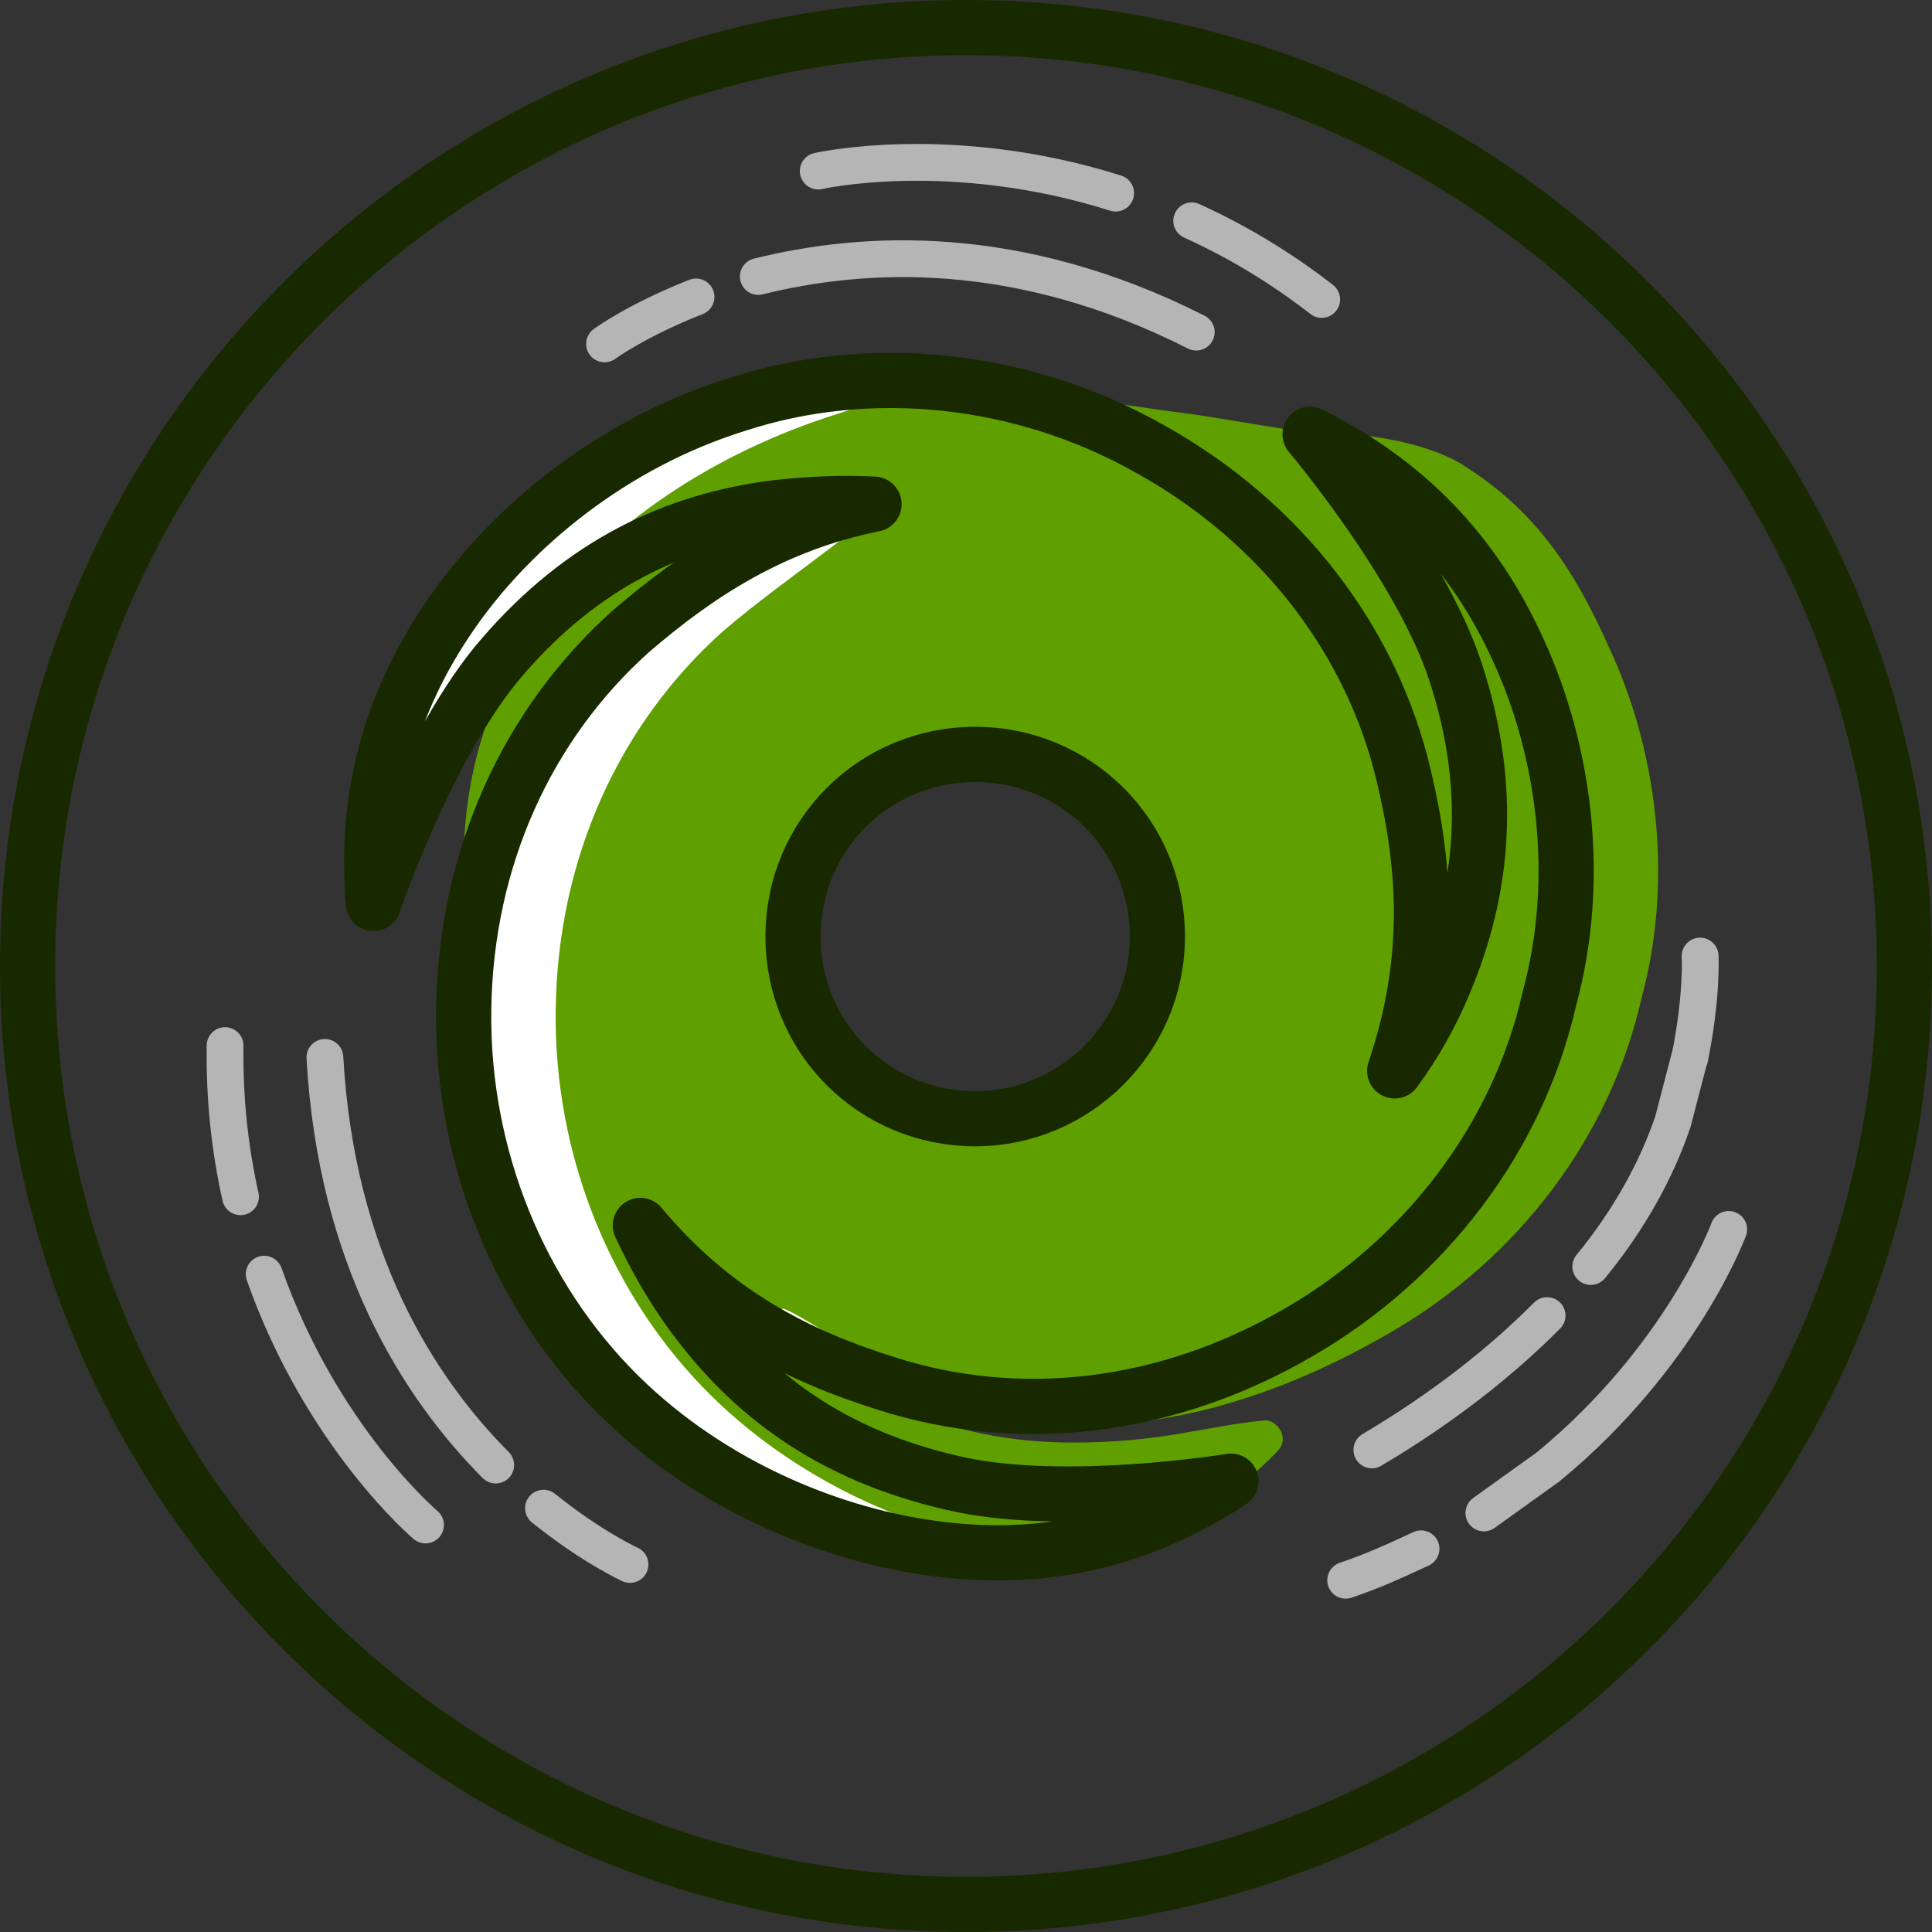 <?xml version="1.0" encoding="utf-8"?>
<!-- Generator: Adobe Illustrator 21.0.0, SVG Export Plug-In . SVG Version: 6.00 Build 0)  -->
<svg version="1.1" id="Layer_1" xmlns="http://www.w3.org/2000/svg" xmlns:xlink="http://www.w3.org/1999/xlink" x="0px" y="0px"
	 viewBox="0 0 105 105" style="enable-background:new 0 0 105 105;" xml:space="preserve">
<rect x="0" y="0" width="105" height="105" fill="#333333" stroke="none"/>
<style type="text/css">
	.st0{fill:#FFFFFF;}
	.st1{fill:#609F00;}
	.st2{fill:none;stroke:#182900;stroke-width:3;stroke-linecap:round;stroke-linejoin:round;}
	.st3{fill:none;stroke:#B5B5B5;stroke-width:2;stroke-linecap:round;}
	.st4{fill:#182900;}
</style>
<path id="Shape_3_" class="st0" d="M82.5,35.3c-2.4-5.3-6.1-9.1-11.3-11.7c0,0,6,7.1,7.9,12.9c2.1,6.4,1.5,11.9-0.6,16.9
	c-0.7,1.7-1.6,3.3-2.7,4.8c2-5.9,1.7-11,0.5-16c-1.7-7.3-6.6-13.8-13.8-17.8C55.6,20.5,47.3,19.6,40,22c-6.7,2.1-12.2,6.6-15.5,11.4
	s-4.7,9.9-4.2,15.7c0,0,3-8.8,7-13.4c4.4-5.1,9.4-7.4,14.8-8.1c1.8-0.2,3.6-0.3,5.4-0.2c-5.5,1.1-9.6,3.8-13.2,6.9
	c-5.6,5-9,12.3-9.1,20.6c-0.1,7.9,3,15.6,8.5,21c5,4.9,11.6,7.6,17.4,8.3c5.8,0.7,10.9-0.5,15.8-3.7c0,0-9.2,1.5-15.1,0.1
	c-6.6-1.5-11-4.8-14.2-9.2c-1.1-1.5-2-3.1-2.8-4.8c4,4.8,8.6,7.1,13.4,8.6c7.2,2.3,15.2,1.4,22.4-2.8c6.9-4,11.9-10.6,13.6-18.1
	C86,47.7,85,40.7,82.5,35.3z M53,60.8c-5.5,0-9.9-4.4-9.9-9.9S47.5,41,53,41s9.9,4.4,9.9,9.9S58.4,60.8,53,60.8z"/>
<title>Funding_Programs_Icon_Disaster_color</title>
<desc>Created with Sketch.</desc>
<g id="Mask">
</g>
<path id="Shape_1_" class="st1" d="M87.5,35.3c-2-4.5-4.1-7.6-8.1-10.1c-0.5-0.3-3-1.7-8.3-1.7c-0.4,0-4.9-0.8-6.4-1
	c-4.7-0.6-8.1-1.3-10-1.3c-5.7,0.1-4.1-0.4-9.2,1.3c-6.7,2.1-12.7,6.1-16,10.9c-2.8,4-4.2,8.3-4.3,13c0,0.6,0.8,0.8,1,0.2
	c1.2-2.9,3.4-7.9,6.1-10.9c4.4-5.1,9.4-7.4,14.8-8.1c1.8-0.2-4.2,3.6-7.8,6.7c-5.6,5-9,12.3-9.1,20.6c-0.1,7.9,3,15.6,8.5,21
	c5,4.9,11.6,7.6,17.4,8.3c4.9,0.6,9.3-1.2,13.3-5.3c0.8-0.8-0.1-1.8-0.7-1.7c-3.2,0.3-5.5,1.2-10.4,1.2c-6.8,0-12.5-2.6-15.7-7
	c-1.1-1.5,5.6,3.6,10.4,5.1c7.2,2.3,15.4,0.1,22.6-4.1c6.9-4,11.9-10.6,13.6-18.1C91,47.7,90,40.7,87.5,35.3z M54,60.8
	c-5.5,0-9.9-4.4-9.9-9.9S48.5,41,54,41s9.9,4.4,9.9,9.9S59.4,60.8,54,60.8z"/>
<path id="Shape" class="st2" d="M82.5,35.3c-2.4-5.3-6.1-9.1-11.3-11.7c0,0,6,7.1,7.9,12.9c2.1,6.4,1.5,11.9-0.6,16.9
	c-0.7,1.7-1.6,3.3-2.7,4.8c2-5.9,1.7-11,0.5-16c-1.7-7.3-6.6-13.8-13.8-17.8C55.6,20.5,47.3,19.6,40,22c-6.7,2.1-12.2,6.6-15.5,11.4
	s-4.7,9.9-4.2,15.7c0,0,3-8.8,7-13.4c4.4-5.1,9.4-7.4,14.8-8.1c1.8-0.2,3.6-0.3,5.4-0.2c-5.5,1.1-9.6,3.8-13.2,6.9
	c-5.6,5-9,12.3-9.1,20.6c-0.1,7.9,3,15.6,8.5,21c5,4.9,11.6,7.6,17.4,8.3c5.8,0.7,10.9-0.5,15.8-3.7c0,0-9.2,1.5-15.1,0.1
	c-6.6-1.5-11-4.8-14.2-9.2c-1.1-1.5-2-3.1-2.8-4.8c4,4.8,8.6,7.1,13.4,8.6c7.2,2.3,15.2,1.4,22.4-2.8c6.9-4,11.9-10.6,13.6-18.1
	C86,47.7,85,40.7,82.5,35.3z M53,60.8c-5.5,0-9.9-4.4-9.9-9.9S47.5,41,53,41s9.9,4.4,9.9,9.9S58.4,60.8,53,60.8z"/>
<g id="Group-9" transform="translate(64.698, 68.67) rotate(-43) translate(-64.698, -68.67) translate(19.198, 22.67)">
	
		<g id="Group-8" transform="translate(16.535, 41.035) scale(1, -1) rotate(-26) translate(-16.535, -41.035) translate(7.035, 24.035)">
		<path id="Path-6" class="st3" d="M3.8,18.5c0,0-1.7,1.5-3.6,4.3 M-1.6,25.8c-2.8,5.3-5,13.3-2.4,23.9"/>
		<path id="Path-4" class="st3" d="M-6.2,23.8c0,0-4,6.2-4.4,15.6 M-10.6,43.8c0.2,2.6,0.7,5.3,1.6,8.1"/>
	</g>
	
		<g id="Group-8_1_" transform="translate(74.439, 20.911) scale(-1, 1) rotate(27) translate(-74.439, -20.911) translate(65.439, 2.911)">
		<path id="Path-6_1_" class="st3" d="M10.1-19.8c0,0-1.8,1.2-4.1,3.8 M3.8-13.2C0.5-8.3-2.8-0.6-1.5,10.2"/>
		<path id="Path-4_1_" class="st3" d="M-2.7-12.1c0,0-4,6.2-4.4,15.6 M-7.1,7.9c0.2,2.6,0.7,5.3,1.6,8.1"/>
	</g>
	
		<g id="Group-8_2_" transform="translate(60.535, 80.686) scale(-1, 1) rotate(-96) translate(-60.535, -80.686) translate(51.535, 62.686)">
		<path id="Path-6_2_" class="st3" d="M38.6,4.4c0,0-1.8,1.2-4.1,3.8 M34.6,8.1L32.3,11c-1.5,2.2-2.8,5-3.6,8.3 M28,22.8
			c-0.5,3.5-0.6,7.5-0.1,12"/>
		<path id="Path-4_2_" class="st3" d="M25.8,12.1c0,0-4,6.2-4.4,15.6l0.1,4.3 M22,35.9c0.3,1.4,0.6,2.8,1.1,4.3"/>
	</g>
</g>
<path id="Shape_2_" class="st4" d="M52.5,3C79.8,3,102,25.2,102,52.5S79.8,102,52.5,102S3,79.8,3,52.5S25.2,3,52.5,3L52.5,3z
	 M52.5,0C23.5,0,0,23.5,0,52.5S23.5,105,52.5,105S105,81.5,105,52.5S81.5,0,52.5,0L52.5,0z"/>
</svg>
